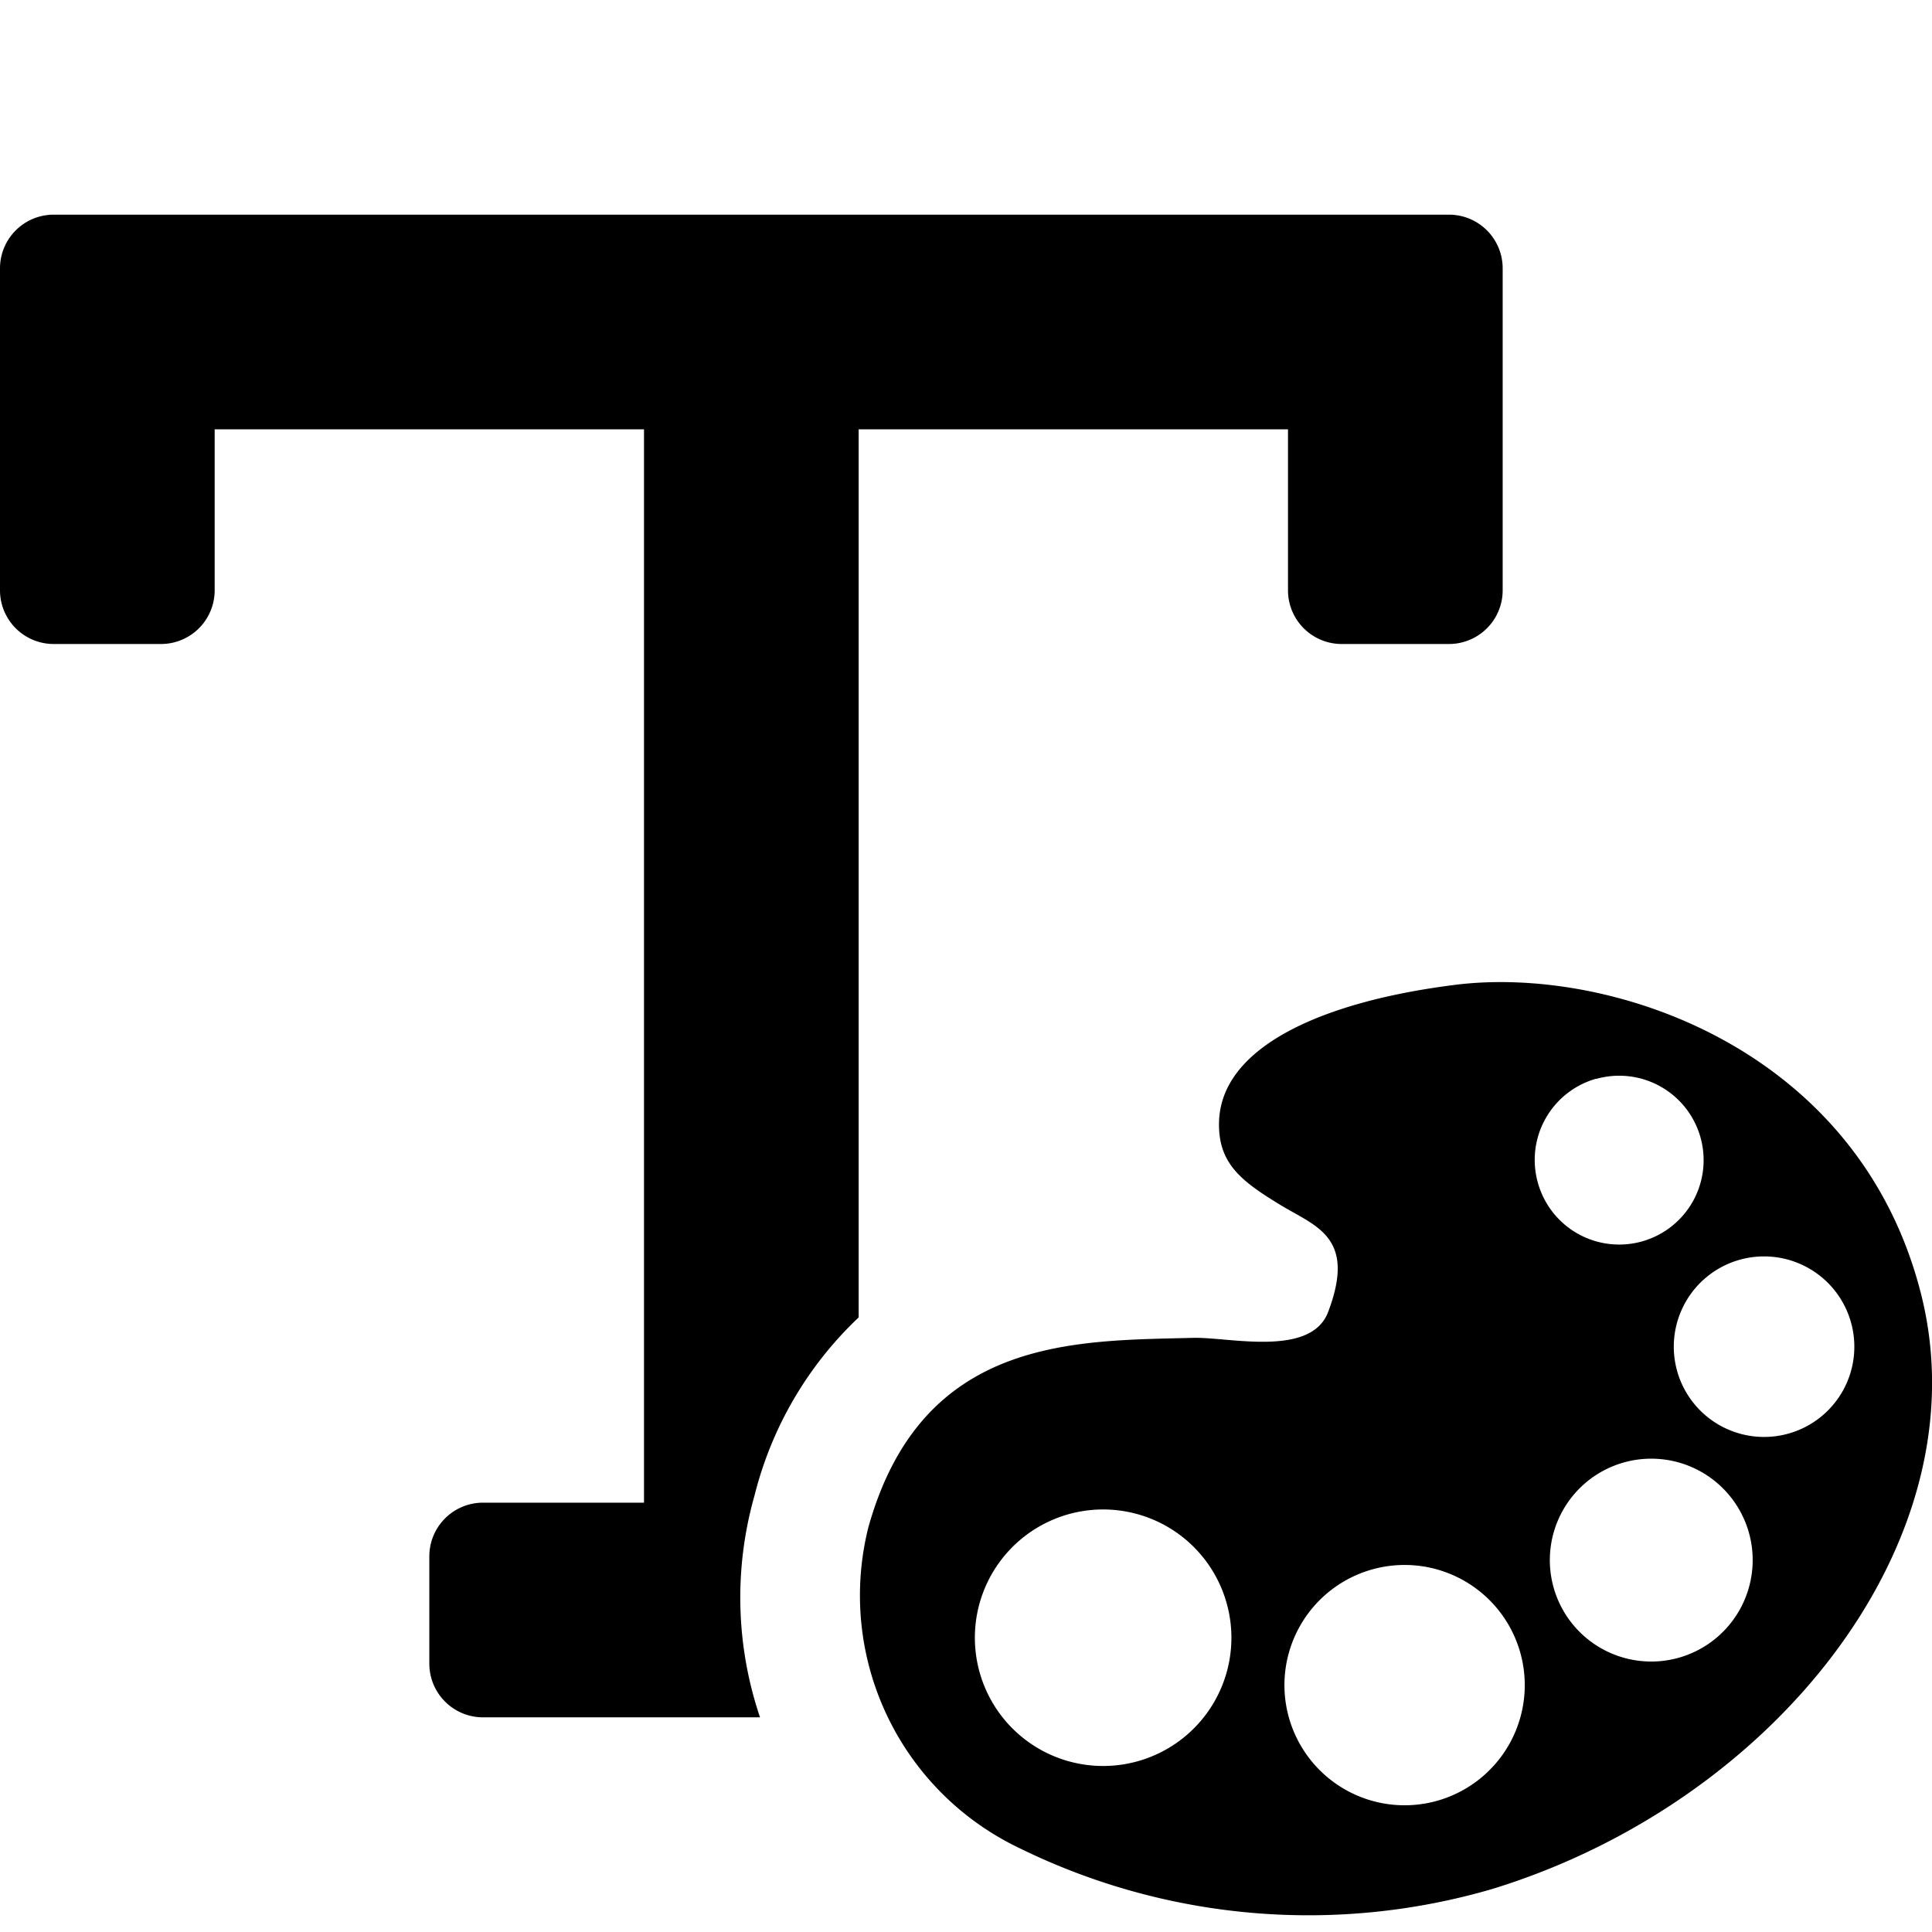 <svg xmlns="http://www.w3.org/2000/svg" height="36" viewBox="0 0 36 36" width="36"><path d="M14.059 27.869A6.854 6.854 0 0116 24.548V8h8v3a1 1 0 001 1h2a1 1 0 001-1V5a1 1 0 00-1-1H1a1 1 0 00-1 1v6a1 1 0 001 1h2a1 1 0 001-1V8h8v20H9a1 1 0 00-1 1v2a1 1 0 001 1h5.162a6.948 6.948 0 01-.103-4.131z"/><path d="M35.8 24.128c-1.156-4.61-5.8-6.14-8.685-5.777-2.516.316-4.366 1.172-4.4 2.557-.019.772.411 1.1 1.159 1.554.656.395 1.4.595.875 1.982-.321.856-1.849.467-2.517.485-2.212.057-5.058-.024-6.052 3.533A5.216 5.216 0 0019 34.439a12.214 12.214 0 008.808.759c5.286-1.624 9.132-6.517 7.992-11.07zm-14.593 8.688a2.39 2.39 0 111.648-2.95 2.389 2.389 0 01-1.648 2.95zm5.576.738a2.239 2.239 0 111.544-2.764 2.239 2.239 0 01-1.544 2.764zm2.96-13.45a1.573 1.573 0 11-1.085 1.942 1.572 1.572 0 011.085-1.946zm1.544 10.784a1.89 1.89 0 111.3-2.334 1.891 1.891 0 01-1.3 2.334zm2.041-4.176a1.682 1.682 0 111.161-2.077 1.681 1.681 0 01-1.161 2.077z"/></svg>